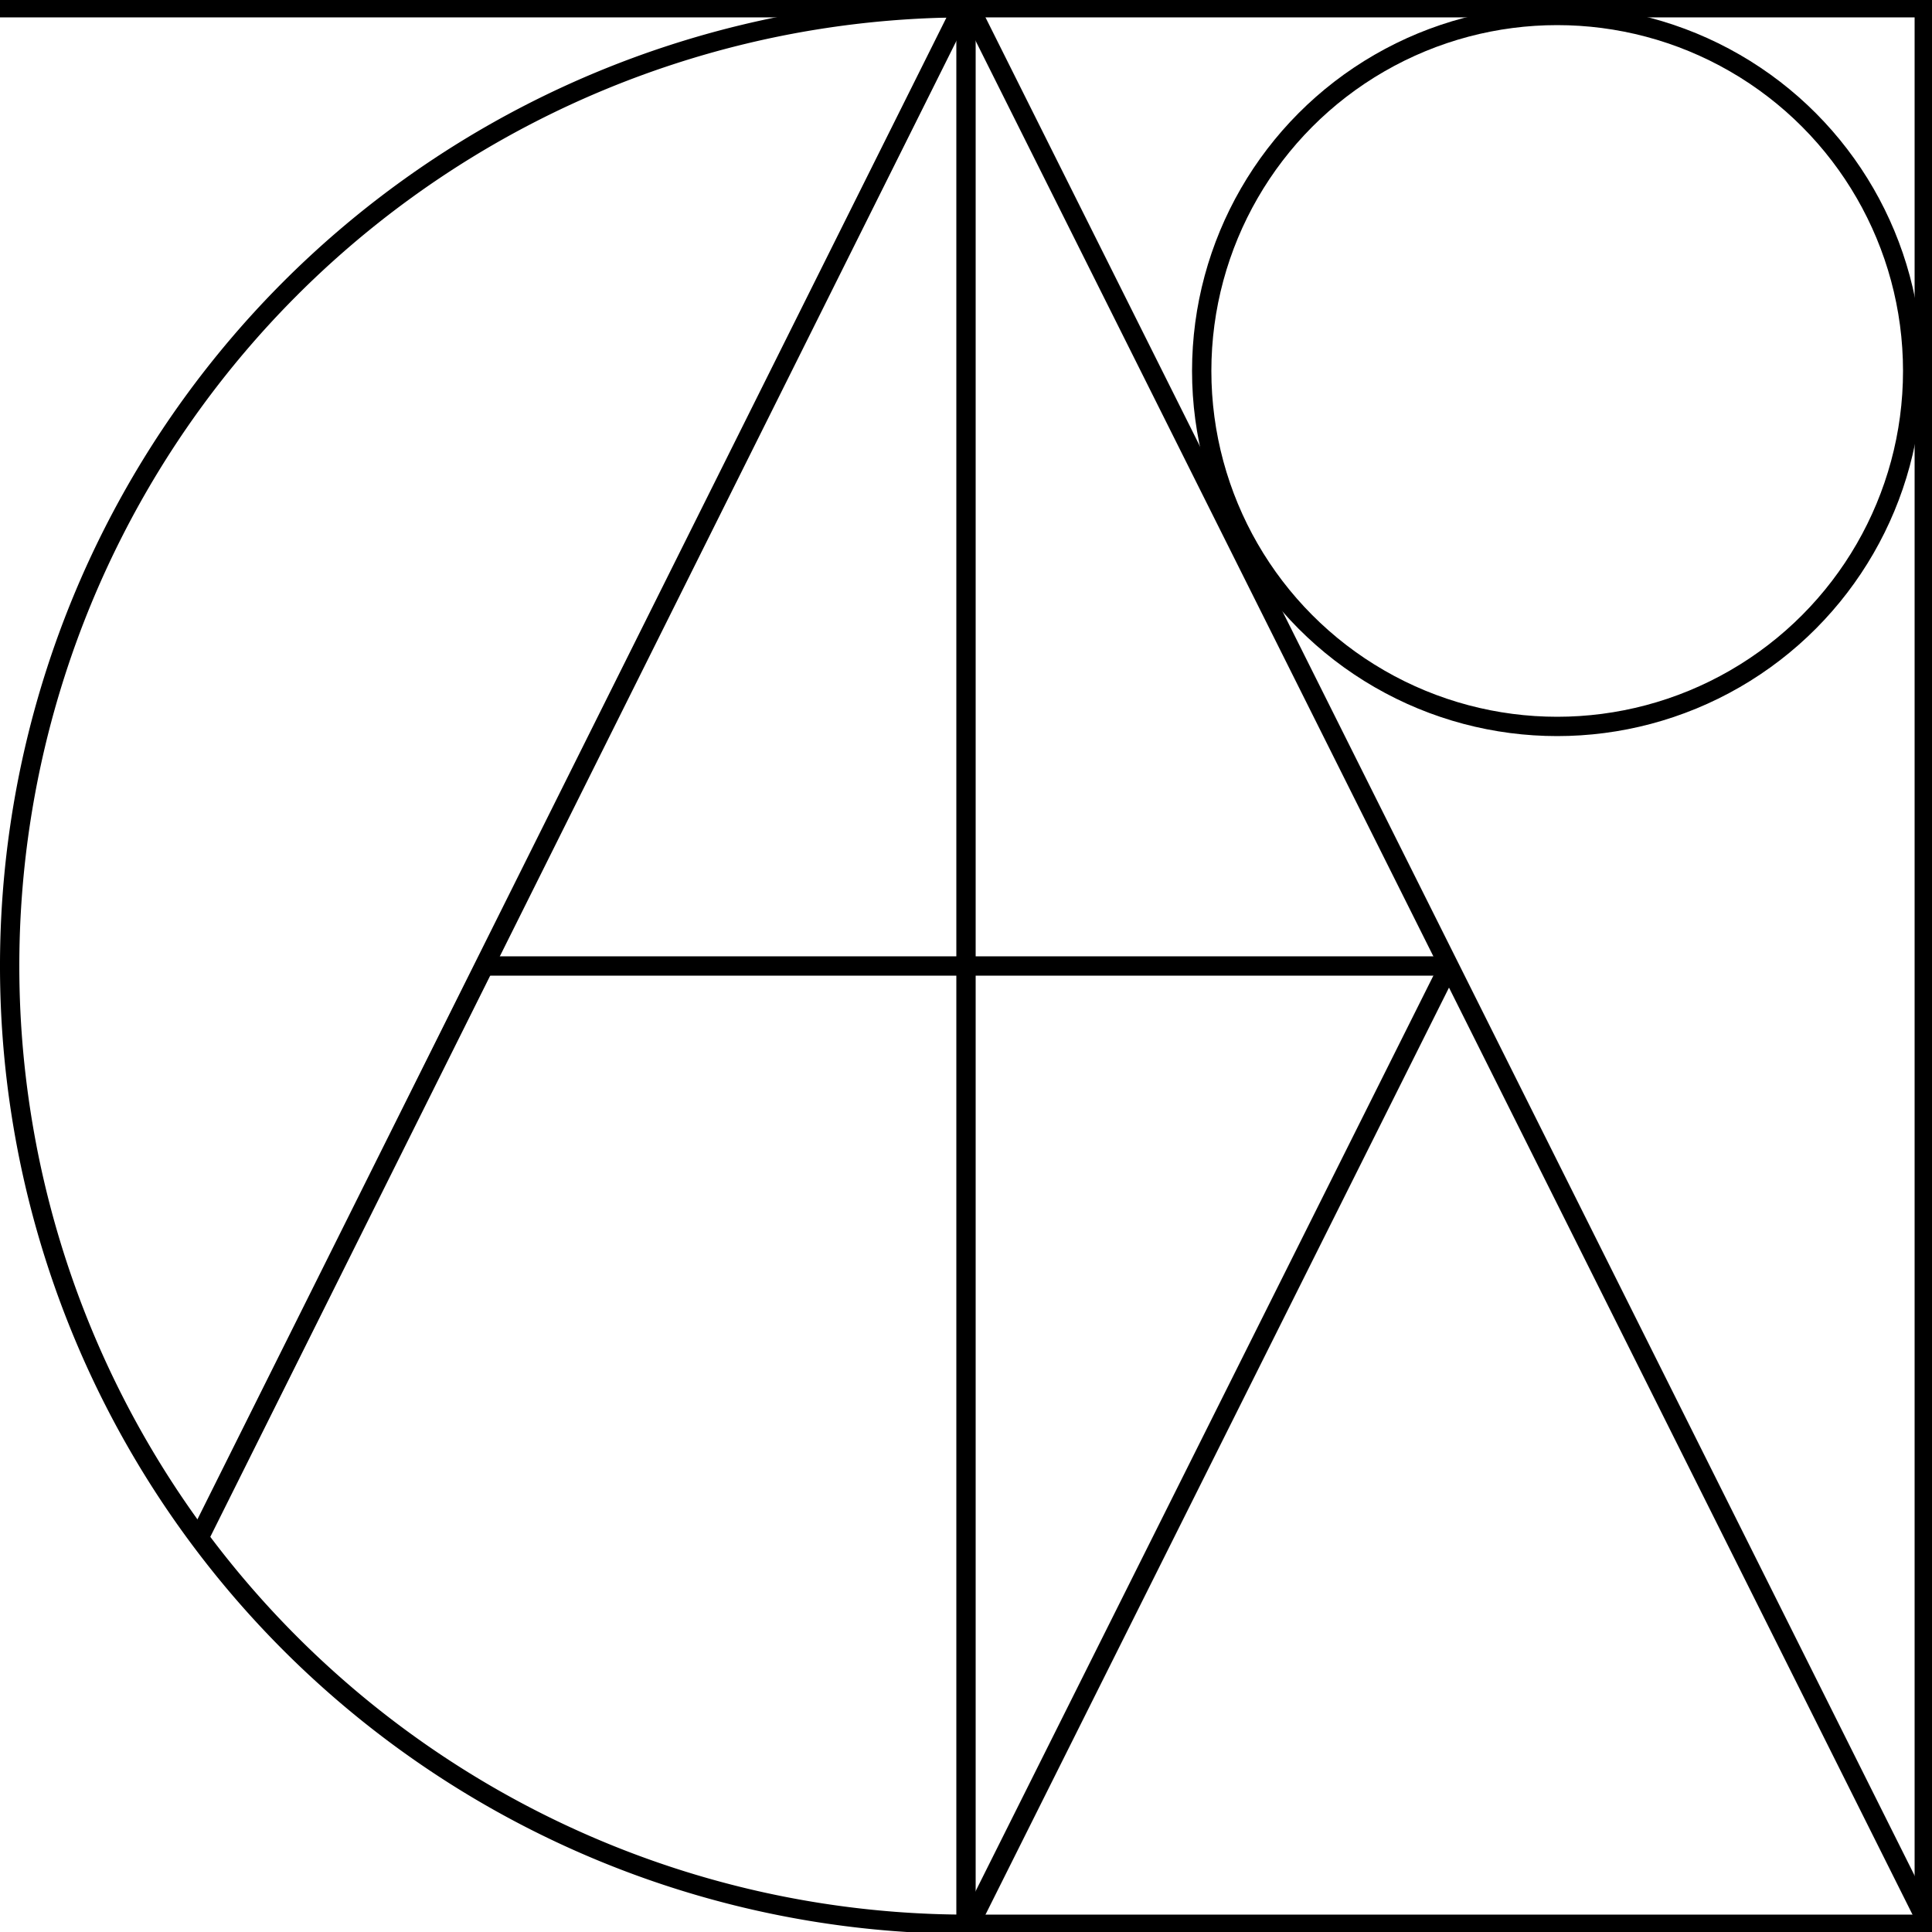 <svg xmlns="http://www.w3.org/2000/svg" xmlns:xlink="http://www.w3.org/1999/xlink" width="500px" height="500px" viewBox="0 0 500 500" preserveAspectRatio="xMinYMin meet" >
<rect id="svgEditorBackground" x="0" y="0" width="500" height="500" style="fill: none; stroke: none;"/>
<line id="e3_line" x1="0" y1="2" x2="500" y2="2" style="stroke:black;fill:none;stroke-width:5px;"/>
<line id="e4_line" x1="250" y1="0" x2="250" y2="500" style="stroke:black;fill:none;stroke-width:5px;"/>
<line id="e5_line" x1="250" y1="0" x2="500" y2="500" style="stroke:black;fill:none;stroke-width:5px;"/>
<line id="e6_line" x1="498" y1="0" x2="498" y2="500" style="stroke:black;fill:none;stroke-width:5px;"/>
<line id="e7_line" x1="250" y1="498" x2="500" y2="498" style="stroke:black;fill:none;stroke-width:5px;"/>
<path d="M250,2a248,248,0,0,0,1,496" style="fill:none;stroke:black;stroke-width:5px;" id="e8_circleArc"/>
<line id="e10_line" x1="250" y1="0" x2="51" y2="399" style="stroke:black;fill:none;stroke-width:5px;"/>
<line id="e11_line" x1="125" y1="250.00" x2="375" y2="250.00" style="stroke:black;fill:none;stroke-width:5px;"/>
<circle id="e12_circle" cx="403" cy="96" style="fill:none;stroke:black;stroke-width:5px;" r="92"/>
<line id="e13_line" x1="250" y1="500" x2="375" y2="250" style="stroke:black;fill:none;stroke-width:5px;"/>
</svg>
